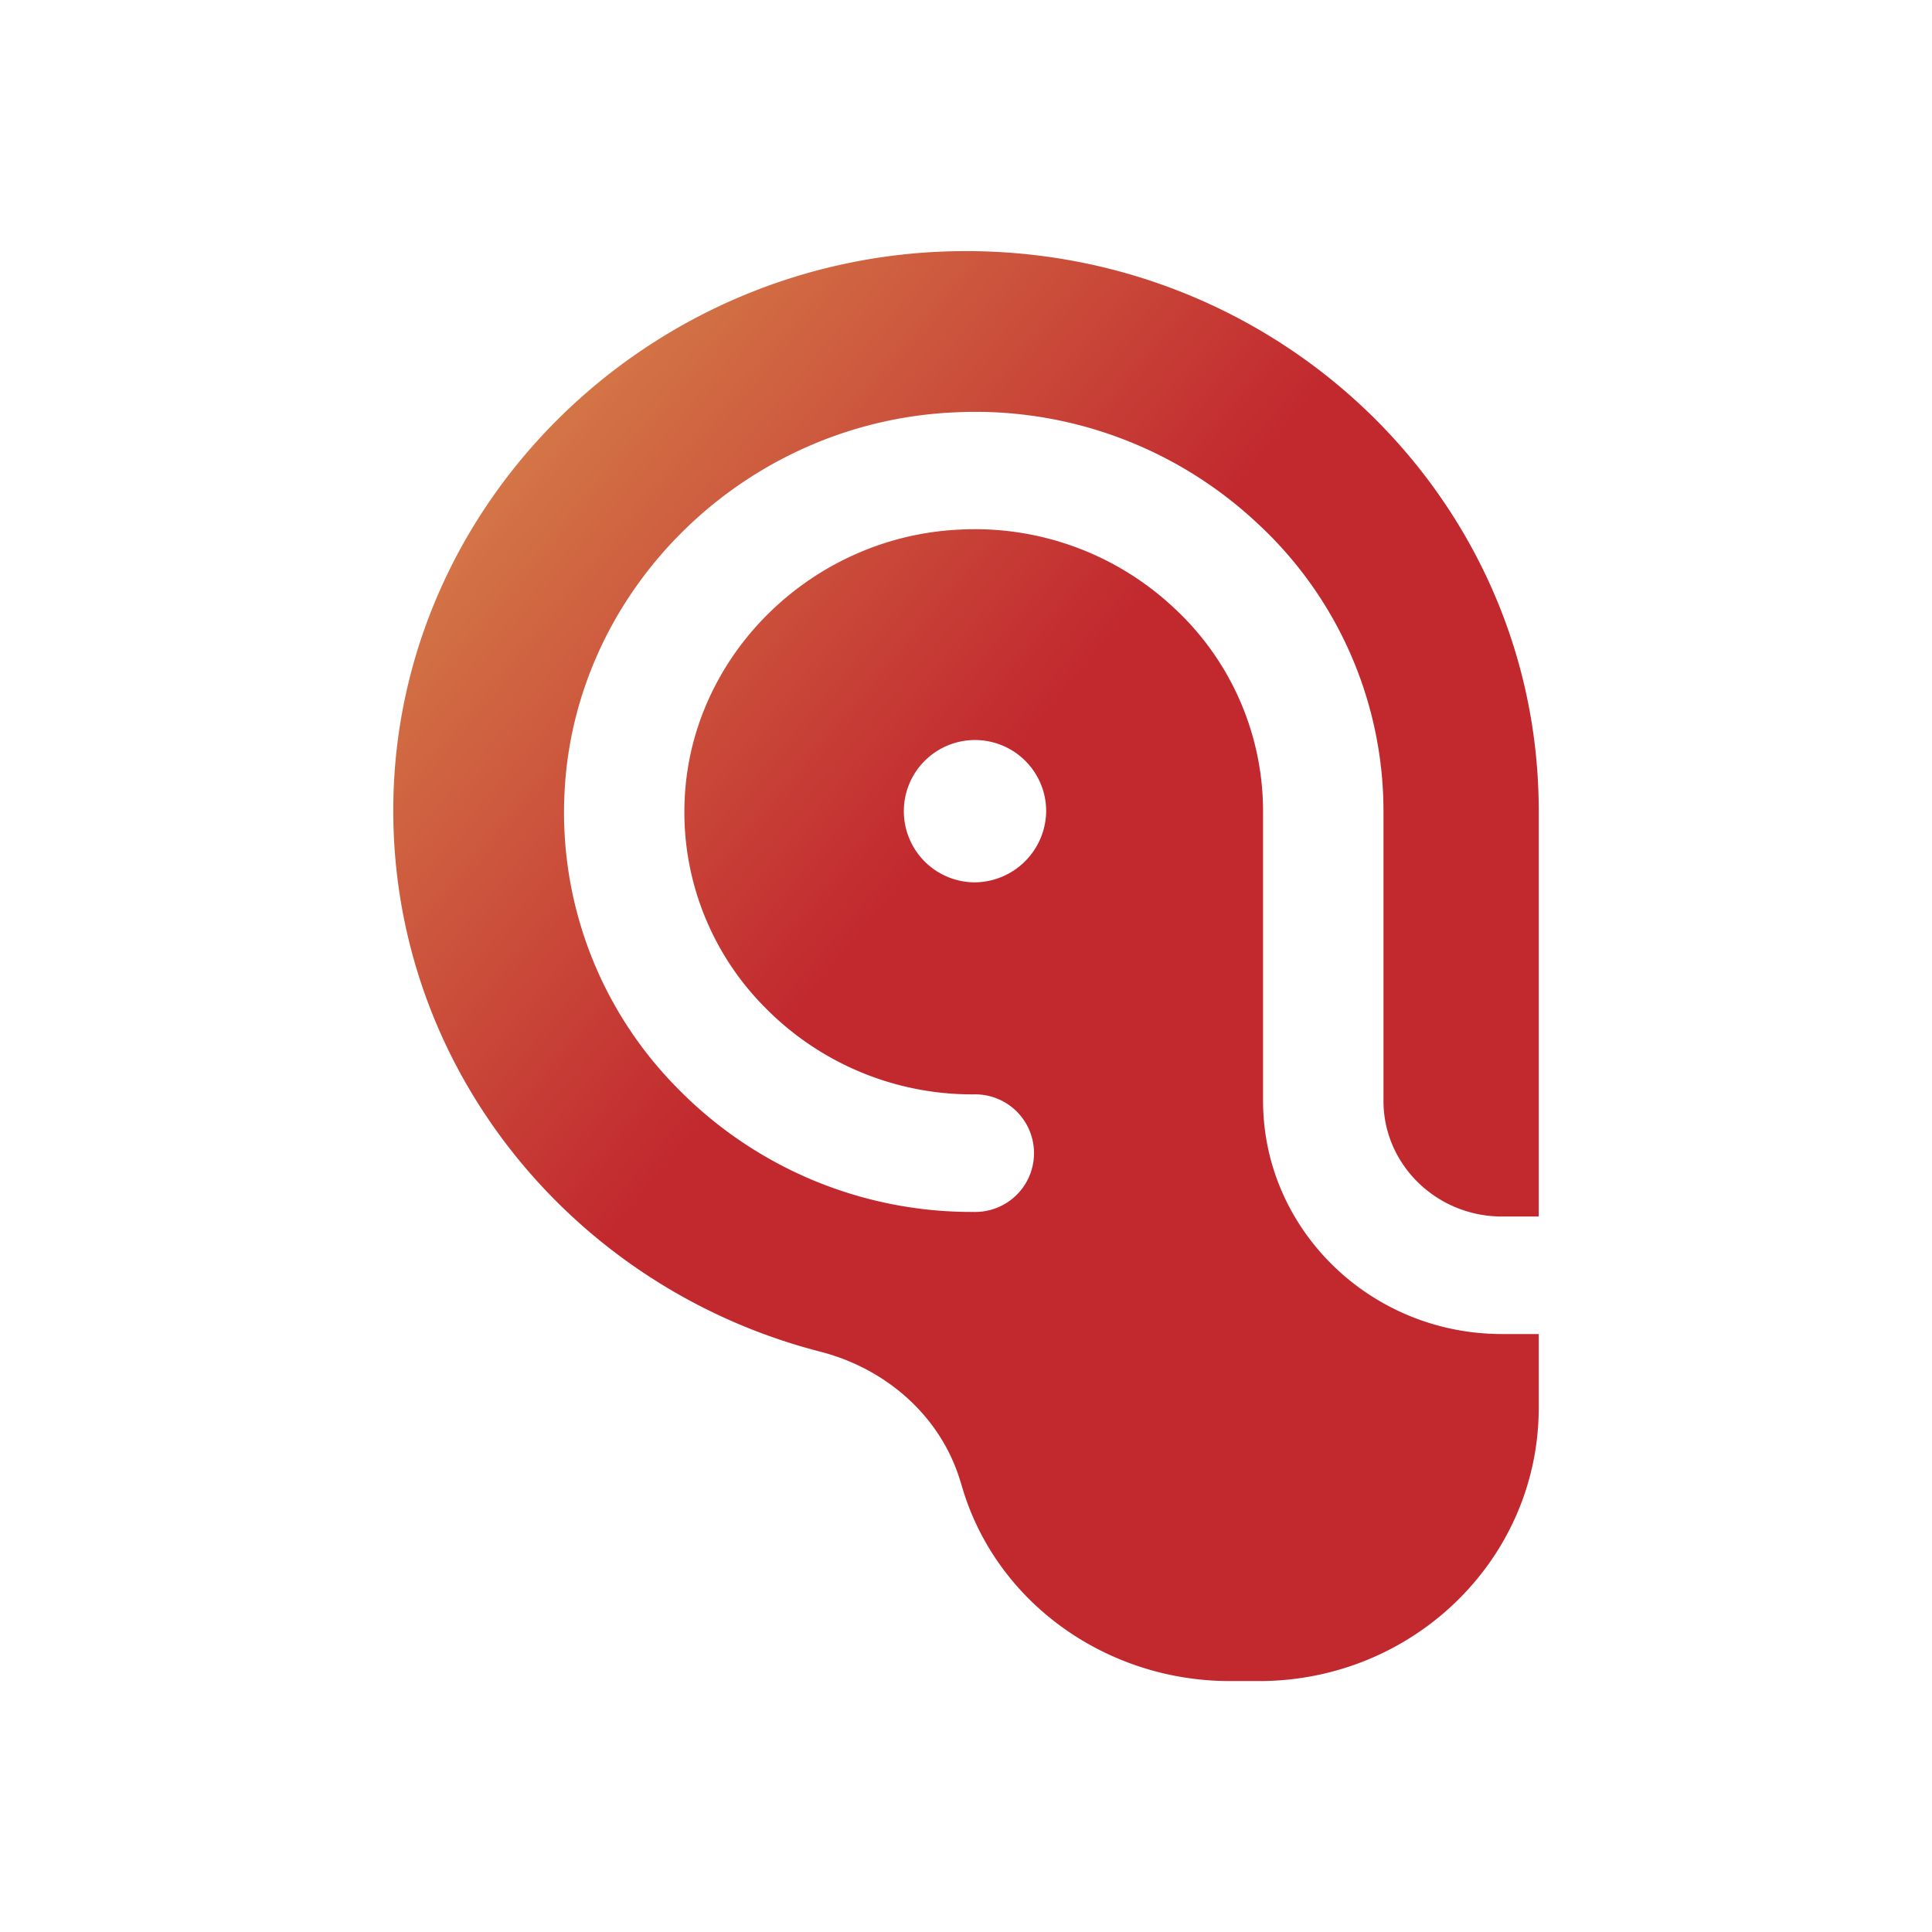 <svg xmlns="http://www.w3.org/2000/svg" xmlns:xlink="http://www.w3.org/1999/xlink" viewBox="0 0 506 506"><defs><style>.cls-1{fill:url(#linear-gradient);}.cls-2{fill:none;}</style><linearGradient id="linear-gradient" x1="252.89" y1="212.17" x2="63.44" y2="53.19" gradientUnits="userSpaceOnUse"><stop offset="0" stop-color="#c2292f"/><stop offset="1" stop-color="#dfa856"/></linearGradient></defs><title>logo1</title><g id="Layer_2" data-name="Layer 2"><g id="Layer_1-2" data-name="Layer 1"><path class="cls-1" d="M393.37,318.61H403V212.26a145.34,145.34,0,0,0-1.35-19.69c-9.9-72-73.29-127.37-149.82-126.8-81.69.61-148.5,66.1-148.83,145.89C102.72,279.93,150.27,337.4,214.8,354c17,4.36,31,16.45,36.36,32.81.28.85.54,1.69.79,2.53,8.87,30.37,37.82,50.94,70.16,50.94h7.62c40.46,0,73.27-32,73.27-71.56V349.39h-9.63c-34.5,0-62.57-27.41-62.57-61.11V212.62a72.55,72.55,0,0,0-23.45-53.52,76.16,76.16,0,0,0-55.93-20.4c-38.64,1.74-70.31,32.67-72.09,70.41a72.5,72.5,0,0,0,20.89,54.61,76,76,0,0,0,54.8,22.9,15.4,15.4,0,1,1,0,30.79A107.64,107.64,0,0,1,177.42,285a102.57,102.57,0,0,1-29.57-77.29C150.36,154.22,195.22,110.41,250,108a108,108,0,0,1,79.14,28.89,102.7,102.7,0,0,1,33.2,75.78v75.66C362.32,305,376.25,318.61,393.37,318.61ZM254.89,231.09A18.64,18.64,0,1,1,274,212.46,18.86,18.86,0,0,1,254.89,231.09Z"/><rect class="cls-2" width="506" height="506"/></g></g></svg>